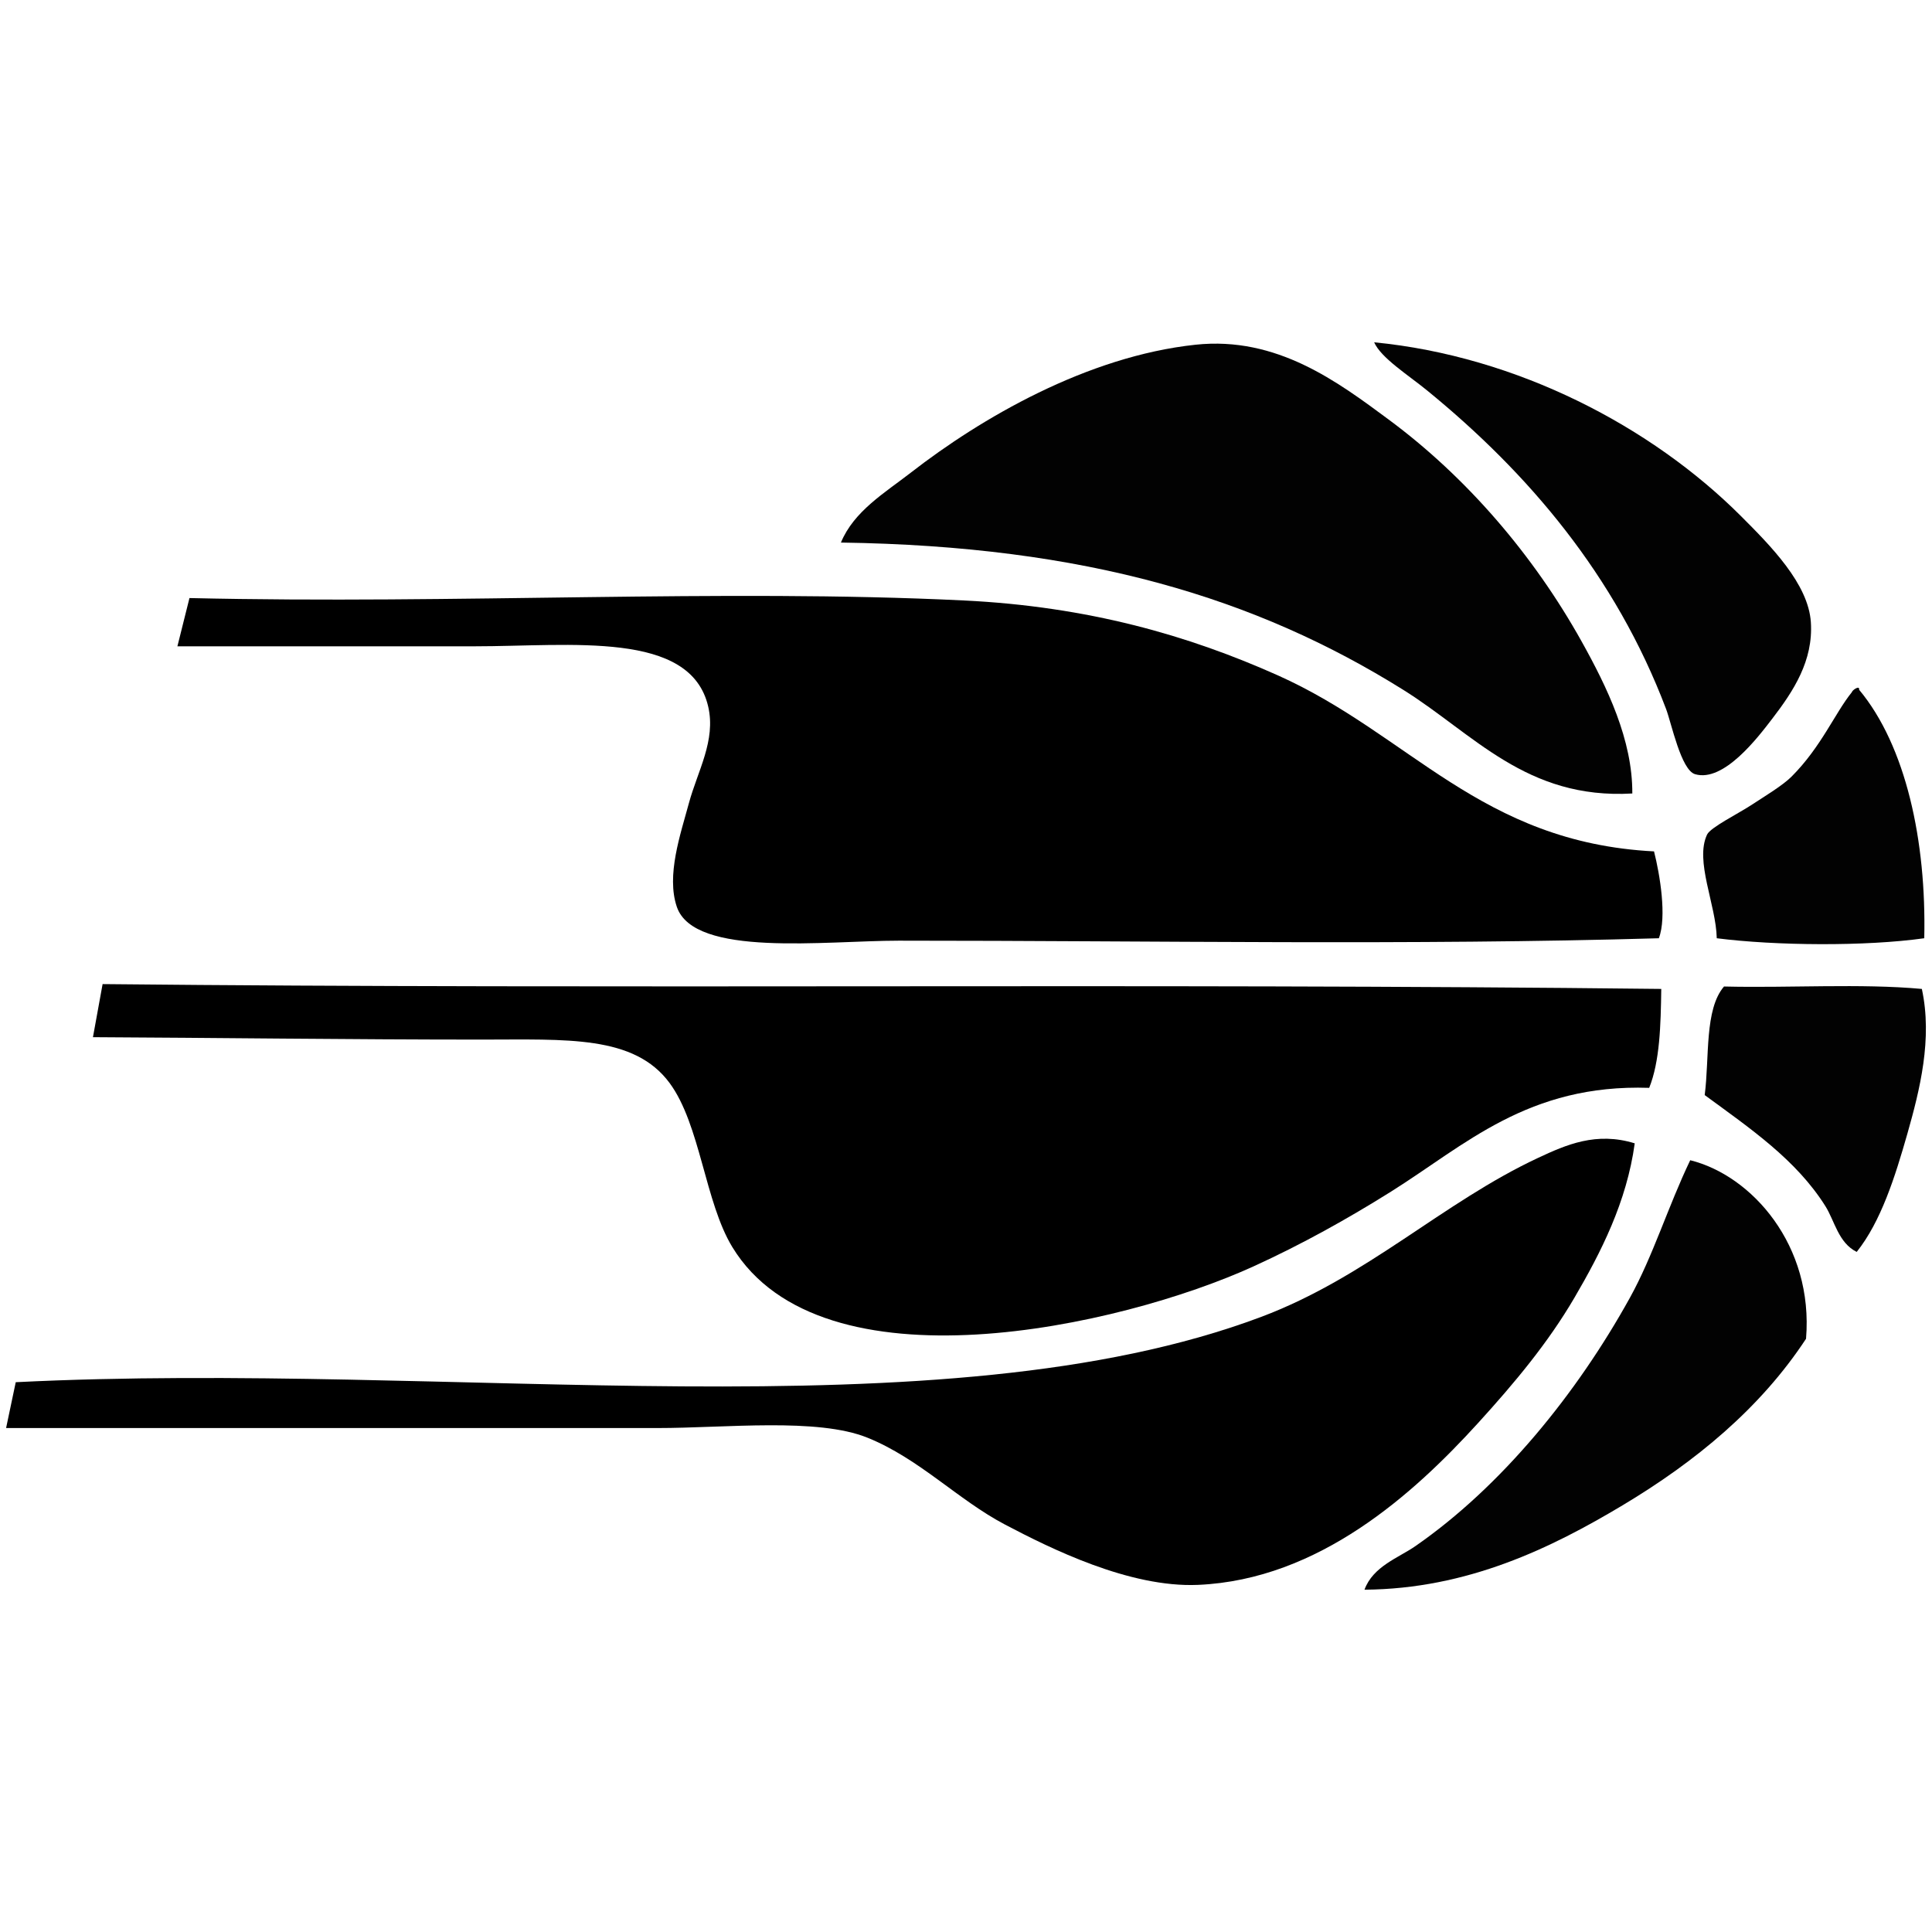 <?xml version="1.0" encoding="utf-8"?>
<!-- Generator: Adobe Illustrator 15.0.2, SVG Export Plug-In . SVG Version: 6.00 Build 0)  -->
<!DOCTYPE svg PUBLIC "-//W3C//DTD SVG 1.1//EN" "http://www.w3.org/Graphics/SVG/1.1/DTD/svg11.dtd">
<svg version="1.1" id="Layer_1" xmlns="http://www.w3.org/2000/svg" xmlns:xlink="http://www.w3.org/1999/xlink" x="0px" y="0px"
	 width="500px" height="500px" viewBox="0 0 500 500" enable-background="new 0 0 500 500" xml:space="preserve">
<g>
	<path fill-rule="evenodd" clip-rule="evenodd" fill="#020202" d="M355.627,88.586c37.062,3.599,71.808,21.854,94.913,44.959
		c7.744,7.742,17.452,17.545,18.109,27.475c0.657,9.971-4.5,17.82-9.991,24.977c-3.615,4.712-12.538,16.562-19.981,14.362
		c-3.626-1.071-6.108-13.197-7.493-16.859c-13.148-34.71-35.727-61.117-61.819-82.424C364.345,96.976,357.428,92.657,355.627,88.586
		z"/>
	<path fill-rule="evenodd" clip-rule="evenodd" fill="#020202" d="M422.441,205.354c-27.451,1.598-41.065-15.452-59.321-26.851
		c-37.984-23.714-82.104-37.187-145.491-38.089c3.378-8.158,11.389-12.89,18.108-18.108c18.062-14.03,45.513-30.094,73.682-33.095
		c21.081-2.245,36.851,9.667,49.954,19.357c20.123,14.881,37.469,35.049,49.954,57.447
		C415.904,177.809,422.528,191.482,422.441,205.354z"/>
	<path fill-rule="evenodd" clip-rule="evenodd" fill="#020202" d="M497.996,242.818c-15.222,2.139-38.444,1.944-53.7,0
		c-0.181-8.703-5.75-20.027-2.498-26.85c0.866-1.818,8.124-5.455,11.239-7.493c3.901-2.55,8.315-5.192,10.617-7.493
		c7.676-7.676,11.216-16.424,15.609-21.855c0.07-0.496,2.062-1.892,1.874-0.625C493.252,193.034,498.569,217.68,497.996,242.818z"/>
	<path fill-rule="evenodd" clip-rule="evenodd" fill="#020202" d="M446.17,255.307c16.863,0.412,35.377-0.824,51.203,0.626
		c2.794,12.895-0.519,26.119-3.746,37.466c-3.202,11.239-6.857,22.772-13.114,30.596c-4.752-2.367-5.695-8.017-8.116-11.863
		c-7.562-12.008-19.403-20.058-31.222-28.724C442.434,273.636,441.086,261.257,446.17,255.307z"/>
	<path fill-rule="evenodd" clip-rule="evenodd" fill="#020202" d="M437.428,300.266c15.979,3.963,31.968,22.071,29.973,46.208
		c-11.836,18.021-28.685,31.853-47.456,43.085c-18.442,11.033-40.095,21.662-66.815,21.855c2.199-6.045,8.82-8.266,13.114-11.239
		c22.356-15.479,41.854-39.53,55.573-64.316C427.809,325.033,431.679,312.254,437.428,300.266z"/>
	<path fill-rule="evenodd" clip-rule="evenodd" d="M173.294,280.284c7.944,10.758,9.14,30.821,16.235,42.461
		c23.115,37.927,100.355,20.736,134.876,4.995c12.451-5.676,24.336-12.298,35.594-19.355c19.176-12.023,35.418-27.901,66.812-26.852
		c2.744-6.83,2.995-16.152,3.123-25.601c-133.348-1.531-269.877,0.128-403.38-1.249l-2.498,13.738
		c30.411,0.144,66.857,0.623,100.532,0.623C146.676,269.045,164.113,267.854,173.294,280.284z"/>
	<path fill-rule="evenodd" clip-rule="evenodd" d="M183.285,182.874c2.024,8.775-2.741,16.643-4.996,24.977
		c-2.181,8.063-5.9,18.704-3.122,26.851c4.482,13.139,38.414,8.742,57.447,8.742c66.845,0,132.639,1.24,196.695-0.626
		c2.107-5.542,0.262-16.538-1.249-22.479c-44.967-2.334-63.155-30.277-97.412-45.583c-23.108-10.325-49.047-17.792-81.174-19.356
		c-62.973-3.069-130.833,0.996-200.441-0.625l-3.122,12.488c24.056,0,49.663,0,76.804,0
		C147.891,167.264,178.723,163.093,183.285,182.874z"/>
	<path fill-rule="evenodd" clip-rule="evenodd" d="M260.089,394.555c11.722,6.162,32.199,16.376,49.954,15.61
		c31.375-1.353,55.926-23.706,72.436-41.837c9.524-10.46,18.157-20.81,24.977-32.47c6.834-11.688,13.536-24.768,15.61-39.962
		c-9.941-3.078-17.77,0.377-24.978,3.746c-24.81,11.596-44.302,30.896-71.81,41.211c-82.699,31.014-209.226,11.203-322.204,16.859
		l-2.498,11.864c55.895,0,110.507,0,168.595,0c17.628,0,41.354-2.741,54.325,2.498C237.948,377.509,247.877,388.134,260.089,394.555
		z"/>
</g>
</svg>
